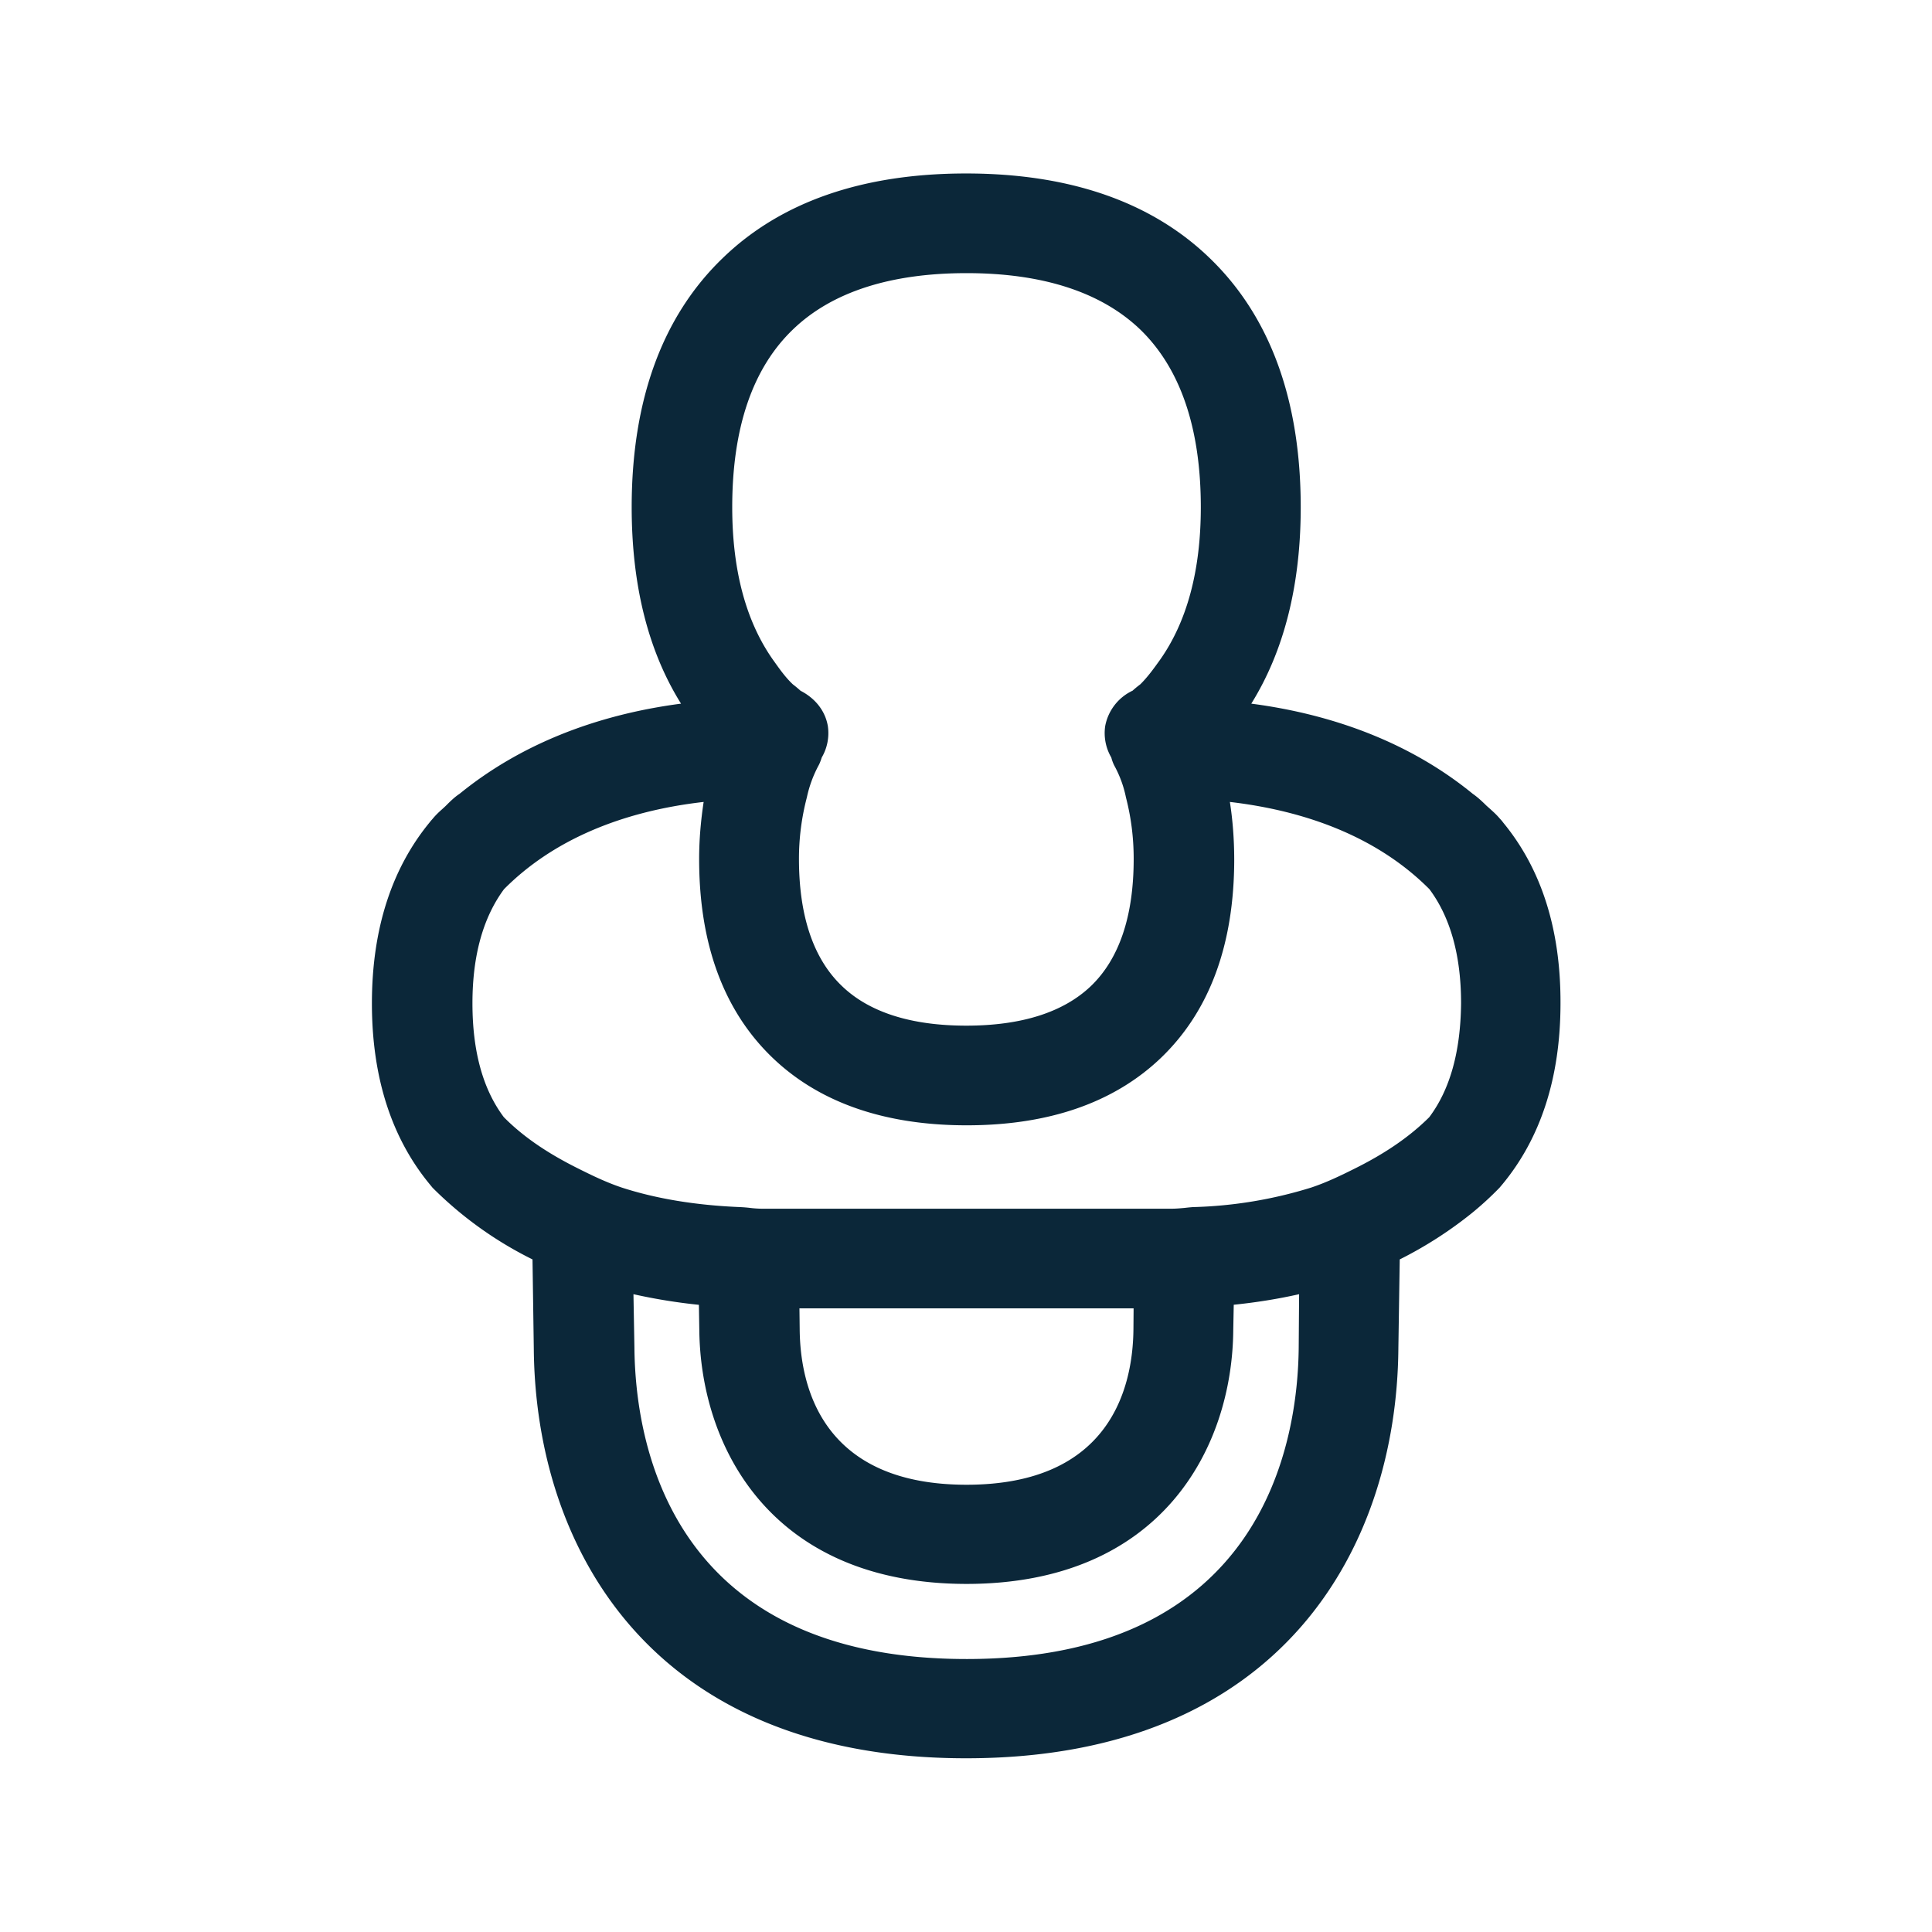 <svg xmlns="http://www.w3.org/2000/svg" width="24" height="24" fill="none"><path fill="#0B2739" d="m18.663 10.205.013.017c.465.566.712 1.311.709 2.241 0 .93-.25 1.675-.715 2.241l-.042.05a4 4 0 0 1-.336.309 5 5 0 0 1-.904.582l-.017 1.107c-.02 2.462-1.443 5.09-5.37 5.09s-5.35-2.628-5.37-5.09l-.016-1.107a4.7 4.7 0 0 1-1.241-.89l-.042-.051c-.463-.566-.712-1.31-.712-2.24s.25-1.676.712-2.242l.02-.025.022-.025c.04-.048.074-.08.113-.115q.025-.022.052-.048c.05-.05.106-.106.17-.148.737-.6 1.67-.978 2.751-1.12-.406-.65-.613-1.466-.613-2.44 0-1.33.381-2.373 1.132-3.096.72-.697 1.736-1.05 3.022-1.05s2.303.353 3.025 1.05c.751.723 1.132 1.765 1.132 3.096 0 .974-.21 1.79-.614 2.44 1.082.142 2.017.52 2.751 1.12.065.045.12.098.171.148l.045.04c.043.039.08.072.123.123q.016.016.029.033M9.85 4.093c-.502.482-.754 1.224-.754 2.208 0 .798.177 1.428.507 1.896l.013.018c.071.1.144.203.234.287 0 0 .042.031.095.079.17.087.305.238.339.44a.6.6 0 0 1-.076.389q-.02.064-.039.098a1.5 1.5 0 0 0-.146.398 3 3 0 0 0-.098.764c0 .71.18 1.241.533 1.578.339.327.86.493 1.546.493s1.207-.166 1.549-.493c.35-.337.53-.866.53-1.578 0-.285-.037-.535-.096-.764a1.4 1.4 0 0 0-.146-.398.5.5 0 0 1-.036-.098.6.6 0 0 1-.076-.39.61.61 0 0 1 .34-.44c.052-.047.095-.078.095-.078.092-.09.17-.199.246-.305.33-.468.507-1.098.507-1.896 0-.984-.255-1.726-.753-2.208-.482-.462-1.208-.7-2.157-.7-.947 0-1.675.235-2.157.7m7.905 9.785c.255-.34.389-.807.395-1.415 0-.605-.138-1.075-.393-1.417-.602-.605-1.453-.964-2.479-1.084q.053.339.054.711c0 1.06-.306 1.888-.91 2.468-.58.555-1.39.838-2.413.838-1.02 0-1.832-.283-2.411-.838-.605-.58-.913-1.409-.913-2.468 0-.252.022-.484.056-.711-1.026.117-1.88.479-2.48 1.084-.254.344-.392.812-.392 1.417 0 .608.135 1.076.39 1.415.26.263.577.465.924.638.174.087.347.171.54.236.44.143.936.221 1.471.243q.064.003.123.01.072.009.146.01h5.087c.059 0 .112-.005.167-.01q.05-.006.102-.01a5.4 5.4 0 0 0 1.47-.243c.194-.065.367-.149.541-.236.348-.173.664-.378.925-.638m-3.673 2.375H9.931l.003.255c.005.726.286 1.936 2.073 1.936s2.067-1.21 2.073-1.936zm-2.075 4.356c3.691 0 4.115-2.703 4.126-3.869l.005-.663q-.391.088-.812.131l-.006.311c-.01 1.46-.888 3.157-3.316 3.157-2.426-.003-3.303-1.7-3.317-3.157l-.005-.31a7 7 0 0 1-.813-.132l.012.663c.01 1.166.431 3.869 4.126 3.869"/></svg>